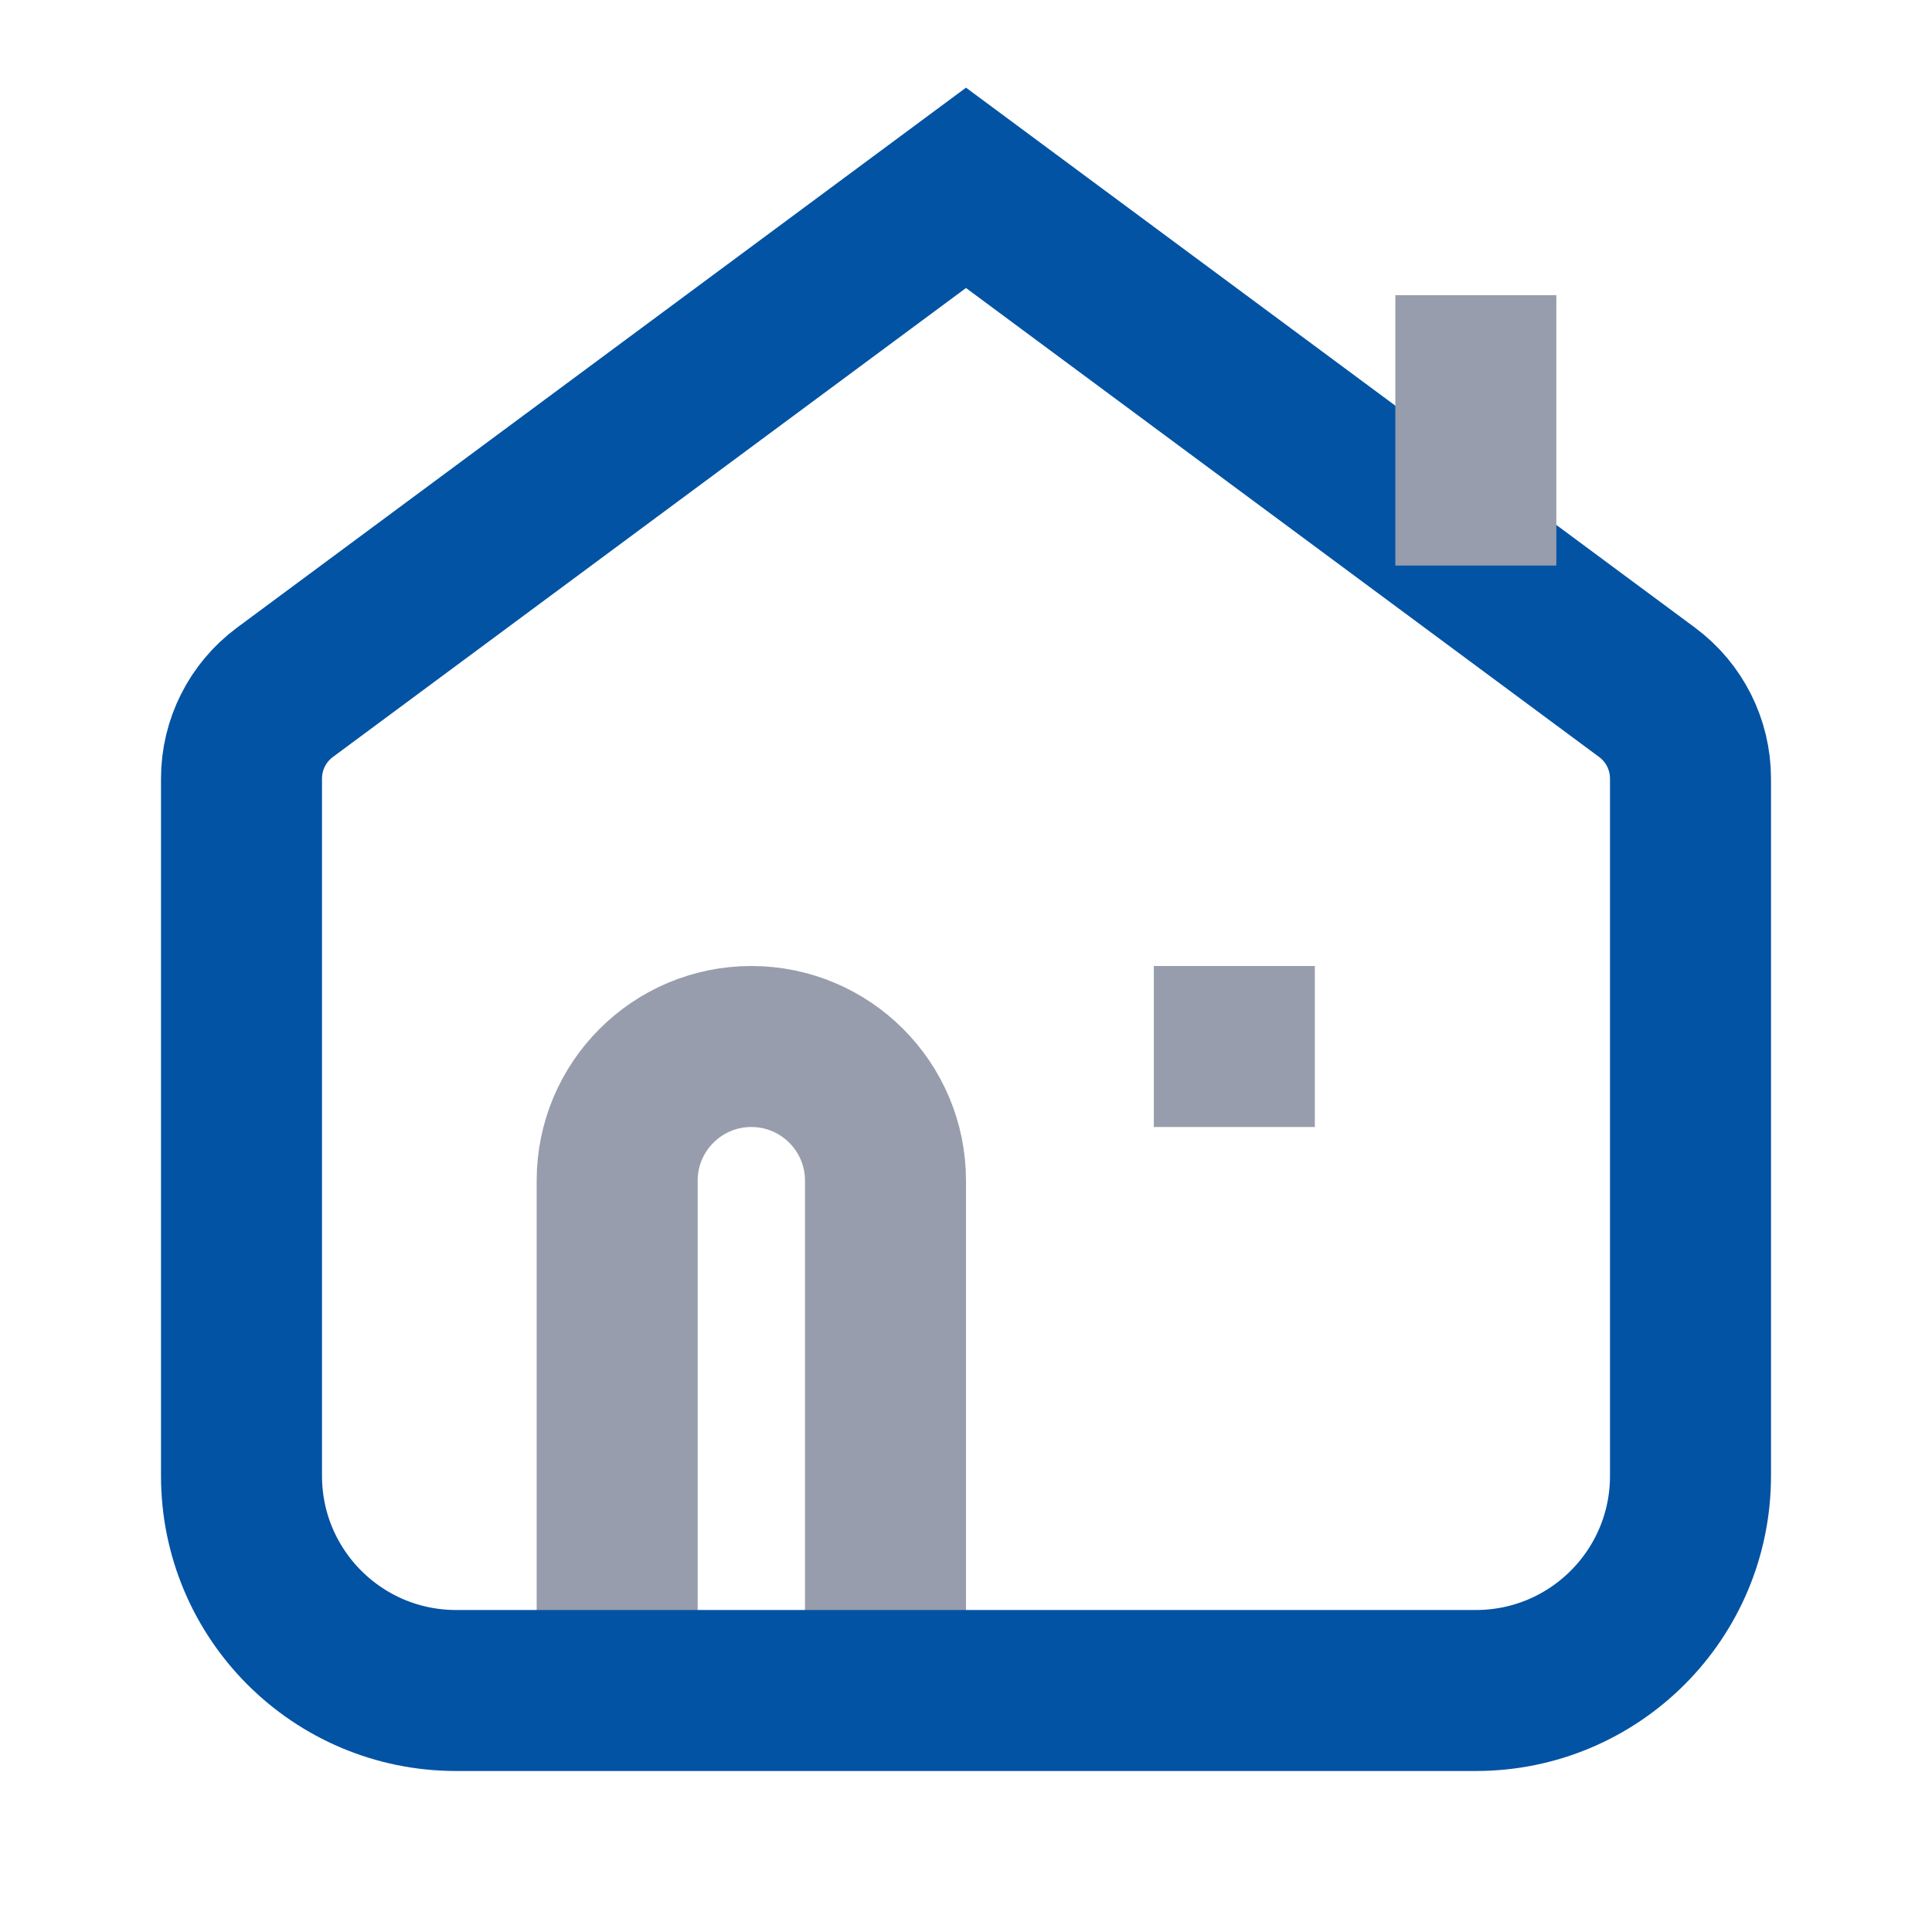 <svg xmlns="http://www.w3.org/2000/svg" height="18" width="18" viewBox="0 0 18 18"><title>Home</title><g fill="#0353A4" class="nc-icon-wrapper"><path d="M5.75,15.75v-4.75c0-.69,.56-1.25,1.25-1.25h0c.69,0,1.25,.56,1.25,1.25v4.75" fill="none" stroke="#979DAC" stroke-linecap="butt" stroke-linejoin="miter" stroke-width="1.5" data-color="color-2"></path><line x1="10.75" y1="9.75" x2="12.25" y2="9.75" fill="none" stroke="#979DAC" stroke-linecap="butt" stroke-linejoin="miter" stroke-width="1.5" data-color="color-2"></line><path d="M2.655,6.45L9,1.75l6.345,4.7c.255,.189,.405,.487,.405,.804v6.496c0,1.105-.895,2-2,2H4.25c-1.105,0-2-.895-2-2V7.254c0-.317,.15-.615,.405-.804Z" fill="none" stroke="#0353A4" stroke-linecap="butt" stroke-linejoin="miter" stroke-width="1.5"></path><line x1="13.75" y1="2.75" x2="13.75" y2="5.269" fill="none" stroke="#979DAC" stroke-linecap="butt" stroke-linejoin="miter" stroke-width="1.5" data-color="color-2"></line></g></svg>
